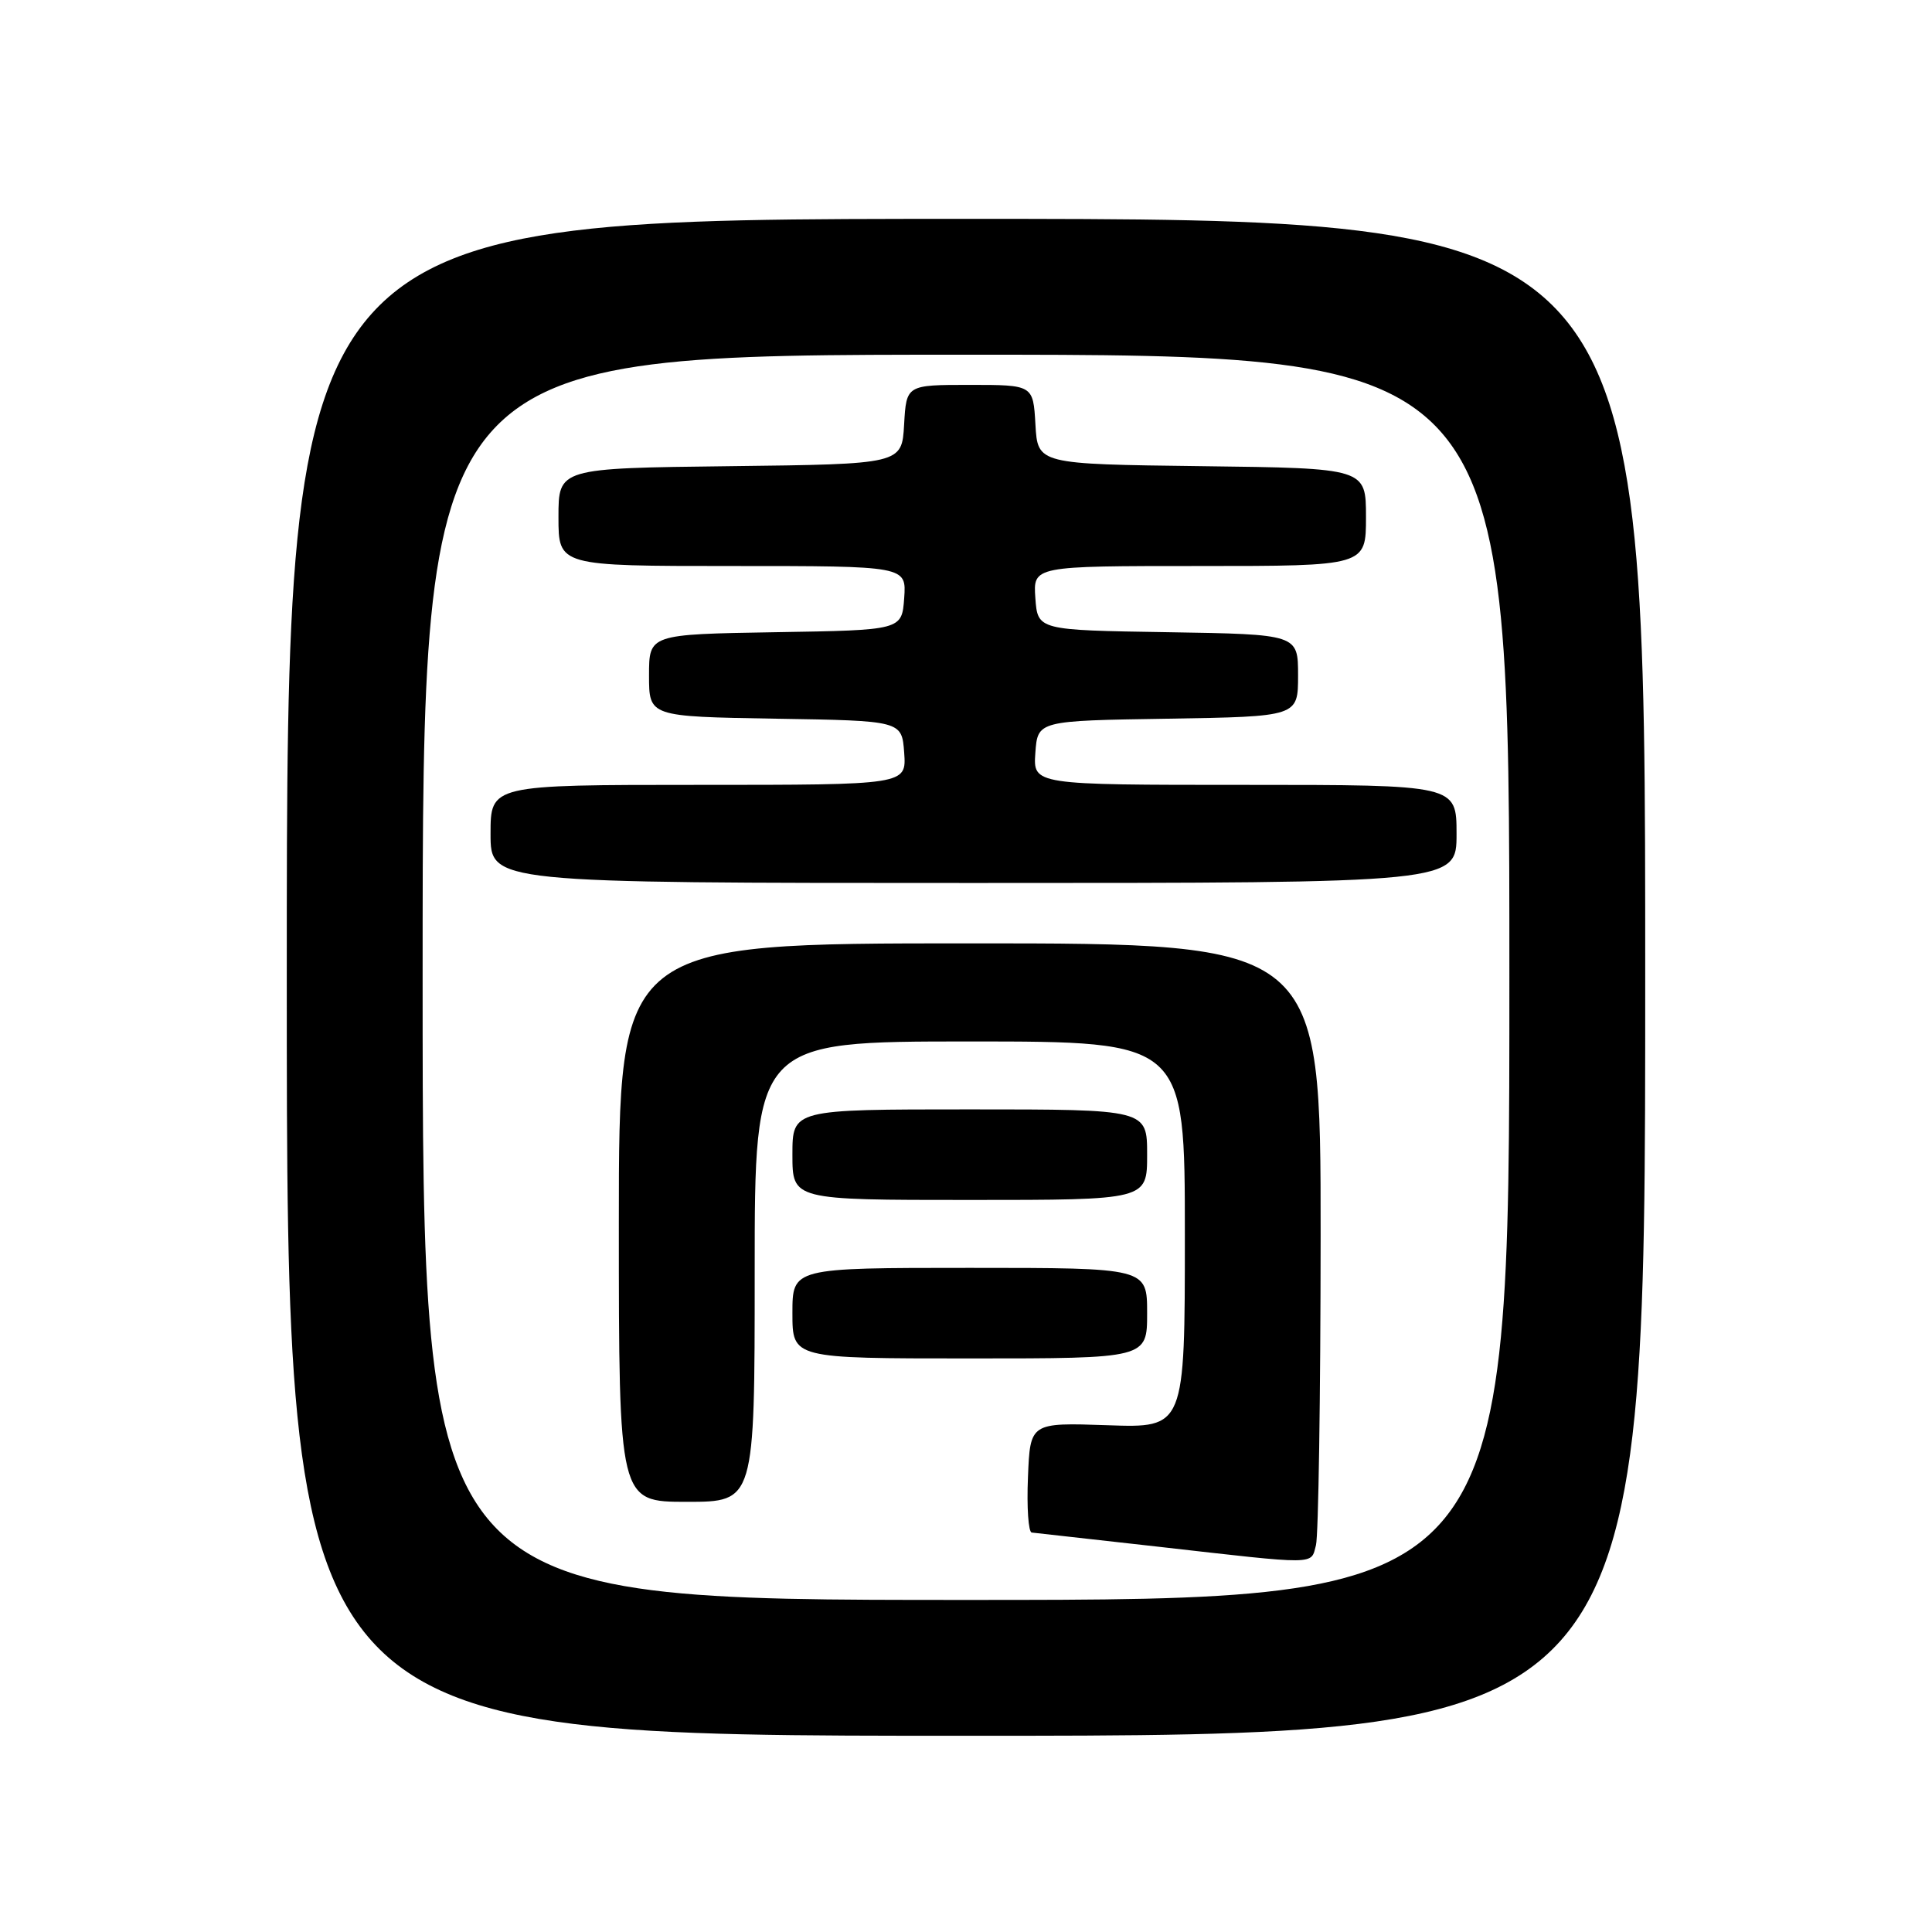 <?xml version="1.0" encoding="UTF-8" standalone="no"?>
<!DOCTYPE svg PUBLIC "-//W3C//DTD SVG 1.1//EN" "http://www.w3.org/Graphics/SVG/1.1/DTD/svg11.dtd" >
<svg xmlns="http://www.w3.org/2000/svg" xmlns:xlink="http://www.w3.org/1999/xlink" version="1.1" viewBox="0 0 256 256">
 <g >
 <path fill="currentColor"
d=" M 218.00 129.50 C 218.00 29.00 218.00 29.00 128.00 29.00 C 38.00 29.00 38.00 29.00 38.00 129.50 C 38.00 230.00 38.00 230.00 128.00 230.00 C 218.00 230.00 218.00 230.00 218.00 129.50 Z  M 56.00 129.50 C 56.00 47.00 56.00 47.00 128.00 47.00 C 200.00 47.00 200.00 47.00 200.00 129.50 C 200.00 212.00 200.00 212.00 128.00 212.00 C 56.00 212.00 56.00 212.00 56.00 129.50 Z  M 174.37 204.75 C 174.70 203.51 174.98 185.06 174.99 163.75 C 175.00 125.00 175.00 125.00 128.50 125.00 C 82.00 125.00 82.00 125.00 82.00 162.00 C 82.00 199.00 82.00 199.00 91.00 199.00 C 100.00 199.00 100.00 199.00 100.00 168.50 C 100.00 138.00 100.00 138.00 128.50 138.00 C 157.00 138.00 157.00 138.00 157.00 163.60 C 157.00 189.21 157.00 189.21 146.75 188.85 C 136.50 188.50 136.50 188.50 136.21 195.75 C 136.04 199.74 136.27 203.03 136.71 203.07 C 137.14 203.11 144.70 203.96 153.50 204.95 C 174.81 207.37 173.67 207.38 174.37 204.75 Z  M 152.00 174.00 C 152.00 168.00 152.00 168.00 128.50 168.00 C 105.00 168.00 105.00 168.00 105.00 174.00 C 105.00 180.00 105.00 180.00 128.50 180.00 C 152.00 180.00 152.00 180.00 152.00 174.00 Z  M 152.00 153.00 C 152.00 147.00 152.00 147.00 128.50 147.00 C 105.00 147.00 105.00 147.00 105.00 153.00 C 105.00 159.00 105.00 159.00 128.50 159.00 C 152.00 159.00 152.00 159.00 152.00 153.00 Z  M 193.00 110.50 C 193.00 104.00 193.00 104.00 164.94 104.00 C 136.89 104.00 136.89 104.00 137.19 99.75 C 137.50 95.50 137.50 95.50 154.75 95.23 C 172.00 94.95 172.00 94.95 172.00 89.50 C 172.00 84.05 172.00 84.05 154.75 83.77 C 137.50 83.50 137.50 83.50 137.19 79.25 C 136.89 75.00 136.89 75.00 158.94 75.00 C 181.00 75.00 181.00 75.00 181.00 68.52 C 181.00 62.04 181.00 62.04 159.25 61.77 C 137.50 61.50 137.50 61.50 137.20 56.25 C 136.90 51.00 136.90 51.00 128.50 51.00 C 120.10 51.00 120.10 51.00 119.80 56.25 C 119.50 61.50 119.50 61.50 96.75 61.77 C 74.00 62.04 74.00 62.04 74.00 68.52 C 74.00 75.00 74.00 75.00 97.06 75.00 C 120.11 75.00 120.11 75.00 119.81 79.25 C 119.50 83.50 119.50 83.50 102.75 83.77 C 86.00 84.05 86.00 84.05 86.00 89.50 C 86.00 94.95 86.00 94.95 102.75 95.23 C 119.50 95.50 119.50 95.50 119.81 99.75 C 120.11 104.00 120.11 104.00 92.56 104.00 C 65.00 104.00 65.00 104.00 65.00 110.50 C 65.00 117.00 65.00 117.00 129.00 117.00 C 193.00 117.00 193.00 117.00 193.00 110.50 Z "/>
</g>
</svg>